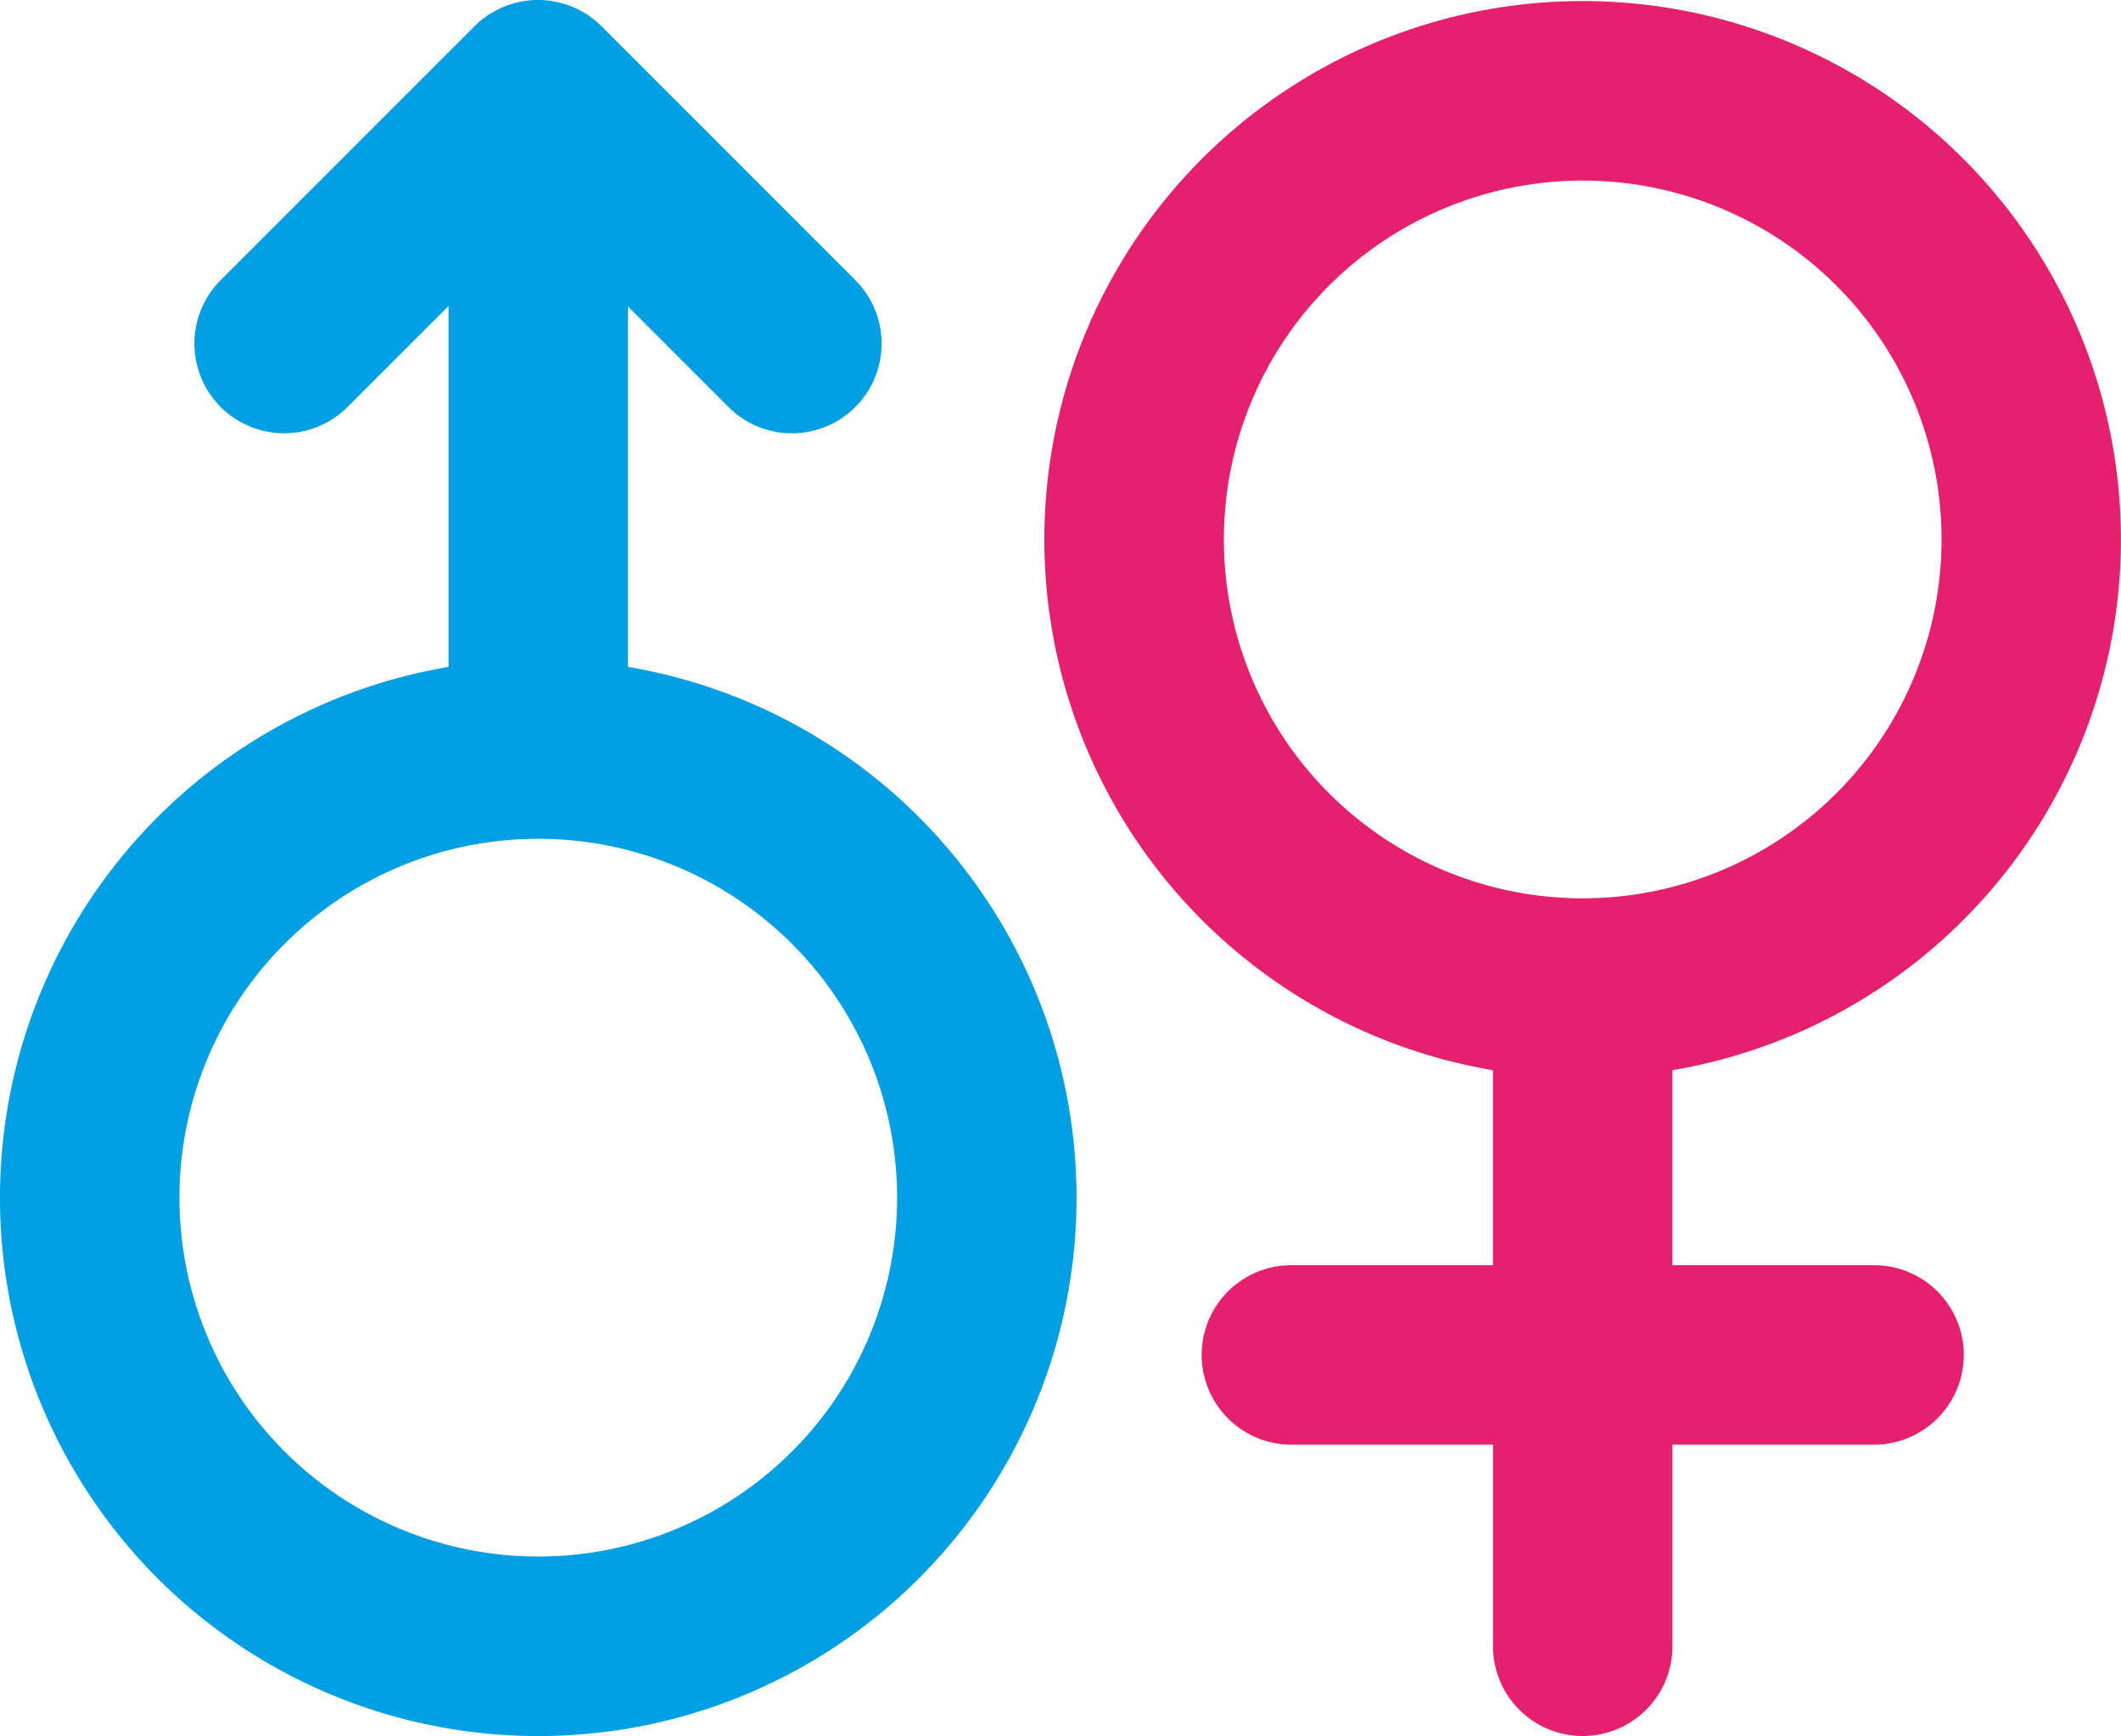 <svg id="icon_usp_gender" xmlns="http://www.w3.org/2000/svg" width="122.19" height="100" viewBox="0 0 122.19 100">
  <g id="Gruppe_19" data-name="Gruppe 19">
    <path id="Pfad_10" data-name="Pfad 10" d="M193.32,72.97H181.7V61.737a31.01,31.01,0,1,0-10.337,0V72.97H159.752a5.168,5.168,0,0,0,0,10.337h11.616V94.922a5.168,5.168,0,1,0,10.337,0V83.306H193.32a5.168,5.168,0,0,0,0-10.337M176.536,51.837a20.673,20.673,0,1,1,20.673-20.673,20.674,20.674,0,0,1-20.673,20.673" transform="translate(-85.356 -0.09)" fill="#e61f6e"/>
    <path id="Pfad_11" data-name="Pfad 11" d="M36.178,38.417V17.655l5.789,5.79a5.168,5.168,0,1,0,7.309-7.309L34.656,1.514a5.182,5.182,0,0,0-7.32,0L12.714,16.135a5.168,5.168,0,0,0,7.309,7.309l5.818-5.818V38.417a31.01,31.01,0,1,0,10.337,0M31.01,89.663A20.673,20.673,0,1,1,51.683,68.99,20.673,20.673,0,0,1,31.01,89.663" transform="translate(0 0)" fill="#009ee2"/>
  </g>
</svg>
